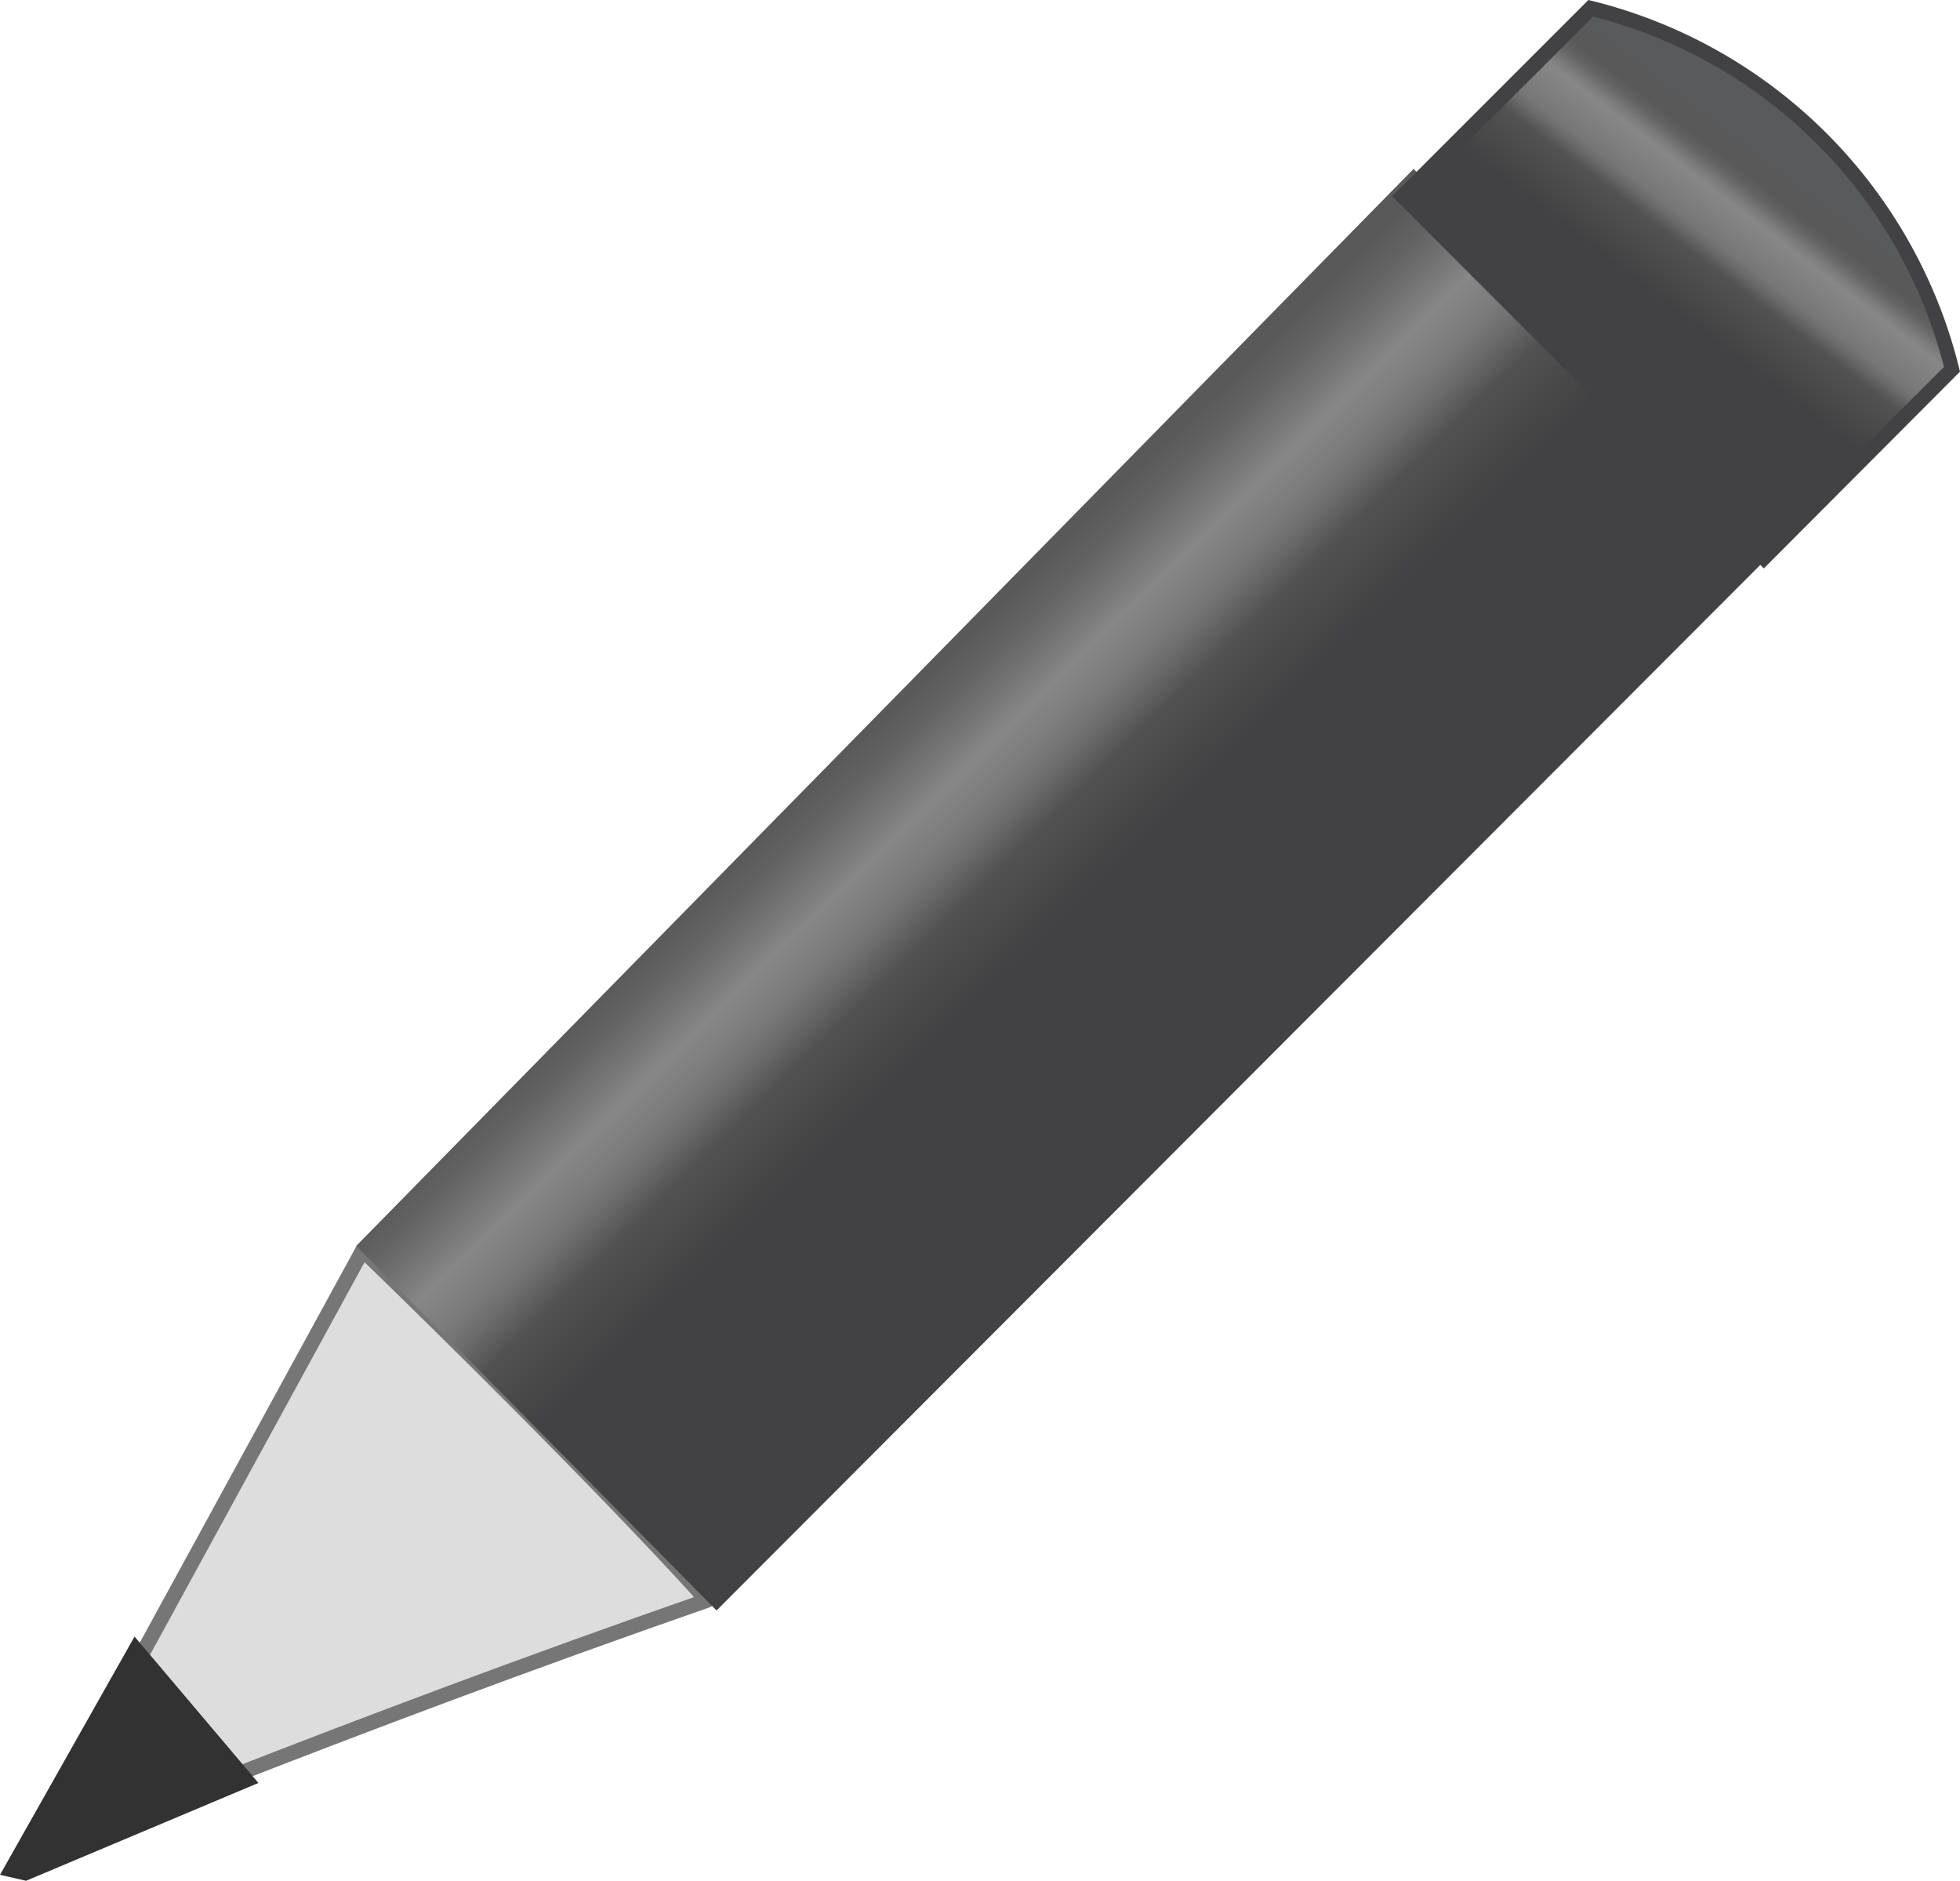 <svg xmlns="http://www.w3.org/2000/svg" xmlns:xlink="http://www.w3.org/1999/xlink" viewBox="0 0 33.07 31.73"><defs><style>.cls-1{fill:#ddd;stroke:#767677;stroke-linecap:round;stroke-linejoin:round;stroke-width:0.25px;}.cls-2{fill:#323233;}.cls-3{fill:url(#linear-gradient);}.cls-4{fill:url(#linear-gradient-2);}.cls-5{fill:#424143;}</style><linearGradient id="linear-gradient" x1="387.6" y1="-1144.81" x2="408.87" y2="-1144.62" gradientTransform="translate(-1088.56 419.02) rotate(45) scale(1.25 0.93)" gradientUnits="userSpaceOnUse"><stop offset="0.08" stop-color="#595a5c"/><stop offset="0.3" stop-color="#595959"/><stop offset="0.32" stop-color="#636363"/><stop offset="0.35" stop-color="#7d7d7d"/><stop offset="0.36" stop-color="#878787"/><stop offset="0.38" stop-color="#7d7d7e"/><stop offset="0.39" stop-color="#767677"/><stop offset="0.4" stop-color="#6c6c6d"/><stop offset="0.42" stop-color="#535353"/><stop offset="0.42" stop-color="#525252"/><stop offset="0.45" stop-color="#494849"/><stop offset="0.47" stop-color="#424143"/></linearGradient><linearGradient id="linear-gradient-2" x1="388.46" y1="226.01" x2="406.61" y2="244.8" gradientTransform="translate(-294.67 -375.16) rotate(45) scale(1.25 0.17)" gradientUnits="userSpaceOnUse"><stop offset="0.08" stop-color="#595a5c"/><stop offset="0.19" stop-color="#595959"/><stop offset="0.22" stop-color="#636363"/><stop offset="0.26" stop-color="#7d7d7d"/><stop offset="0.28" stop-color="#878787"/><stop offset="0.35" stop-color="#7d7d7e"/><stop offset="0.39" stop-color="#767677"/><stop offset="0.41" stop-color="#6c6c6d"/><stop offset="0.45" stop-color="#535353"/><stop offset="0.45" stop-color="#525252"/><stop offset="0.55" stop-color="#494849"/><stop offset="0.61" stop-color="#424143"/></linearGradient></defs><g id="Layer_2" data-name="Layer 2"><g id="Vector_Graphics" data-name="Vector Graphics"><path class="cls-1" d="M.53,31.32,6.12,21.09S9.8,24.64,11.93,27C5.86,29.11.53,31.32.53,31.32Z"/><polygon class="cls-2" points="2.27 27.61 4.36 30.08 0.44 31.73 0 31.63 2.27 27.61"/><polygon class="cls-3" points="30.12 9.11 23.85 2.85 6.01 21.02 12.09 27.17 30.12 9.11"/><path class="cls-4" d="M23.66,3.31,26.84.14a8.33,8.33,0,0,1,6.1,6.09q-1.6,1.59-3.18,3.18Z"/><path class="cls-5" d="M26.88.28A8.19,8.19,0,0,1,32.8,6.19l-3,3L26,5.49,23.84,3.31l2.08-2.07,1-1M26.8,0,23.49,3.31l6.27,6.28,3.31-3.32A8.48,8.48,0,0,0,26.8,0Z"/></g></g></svg>